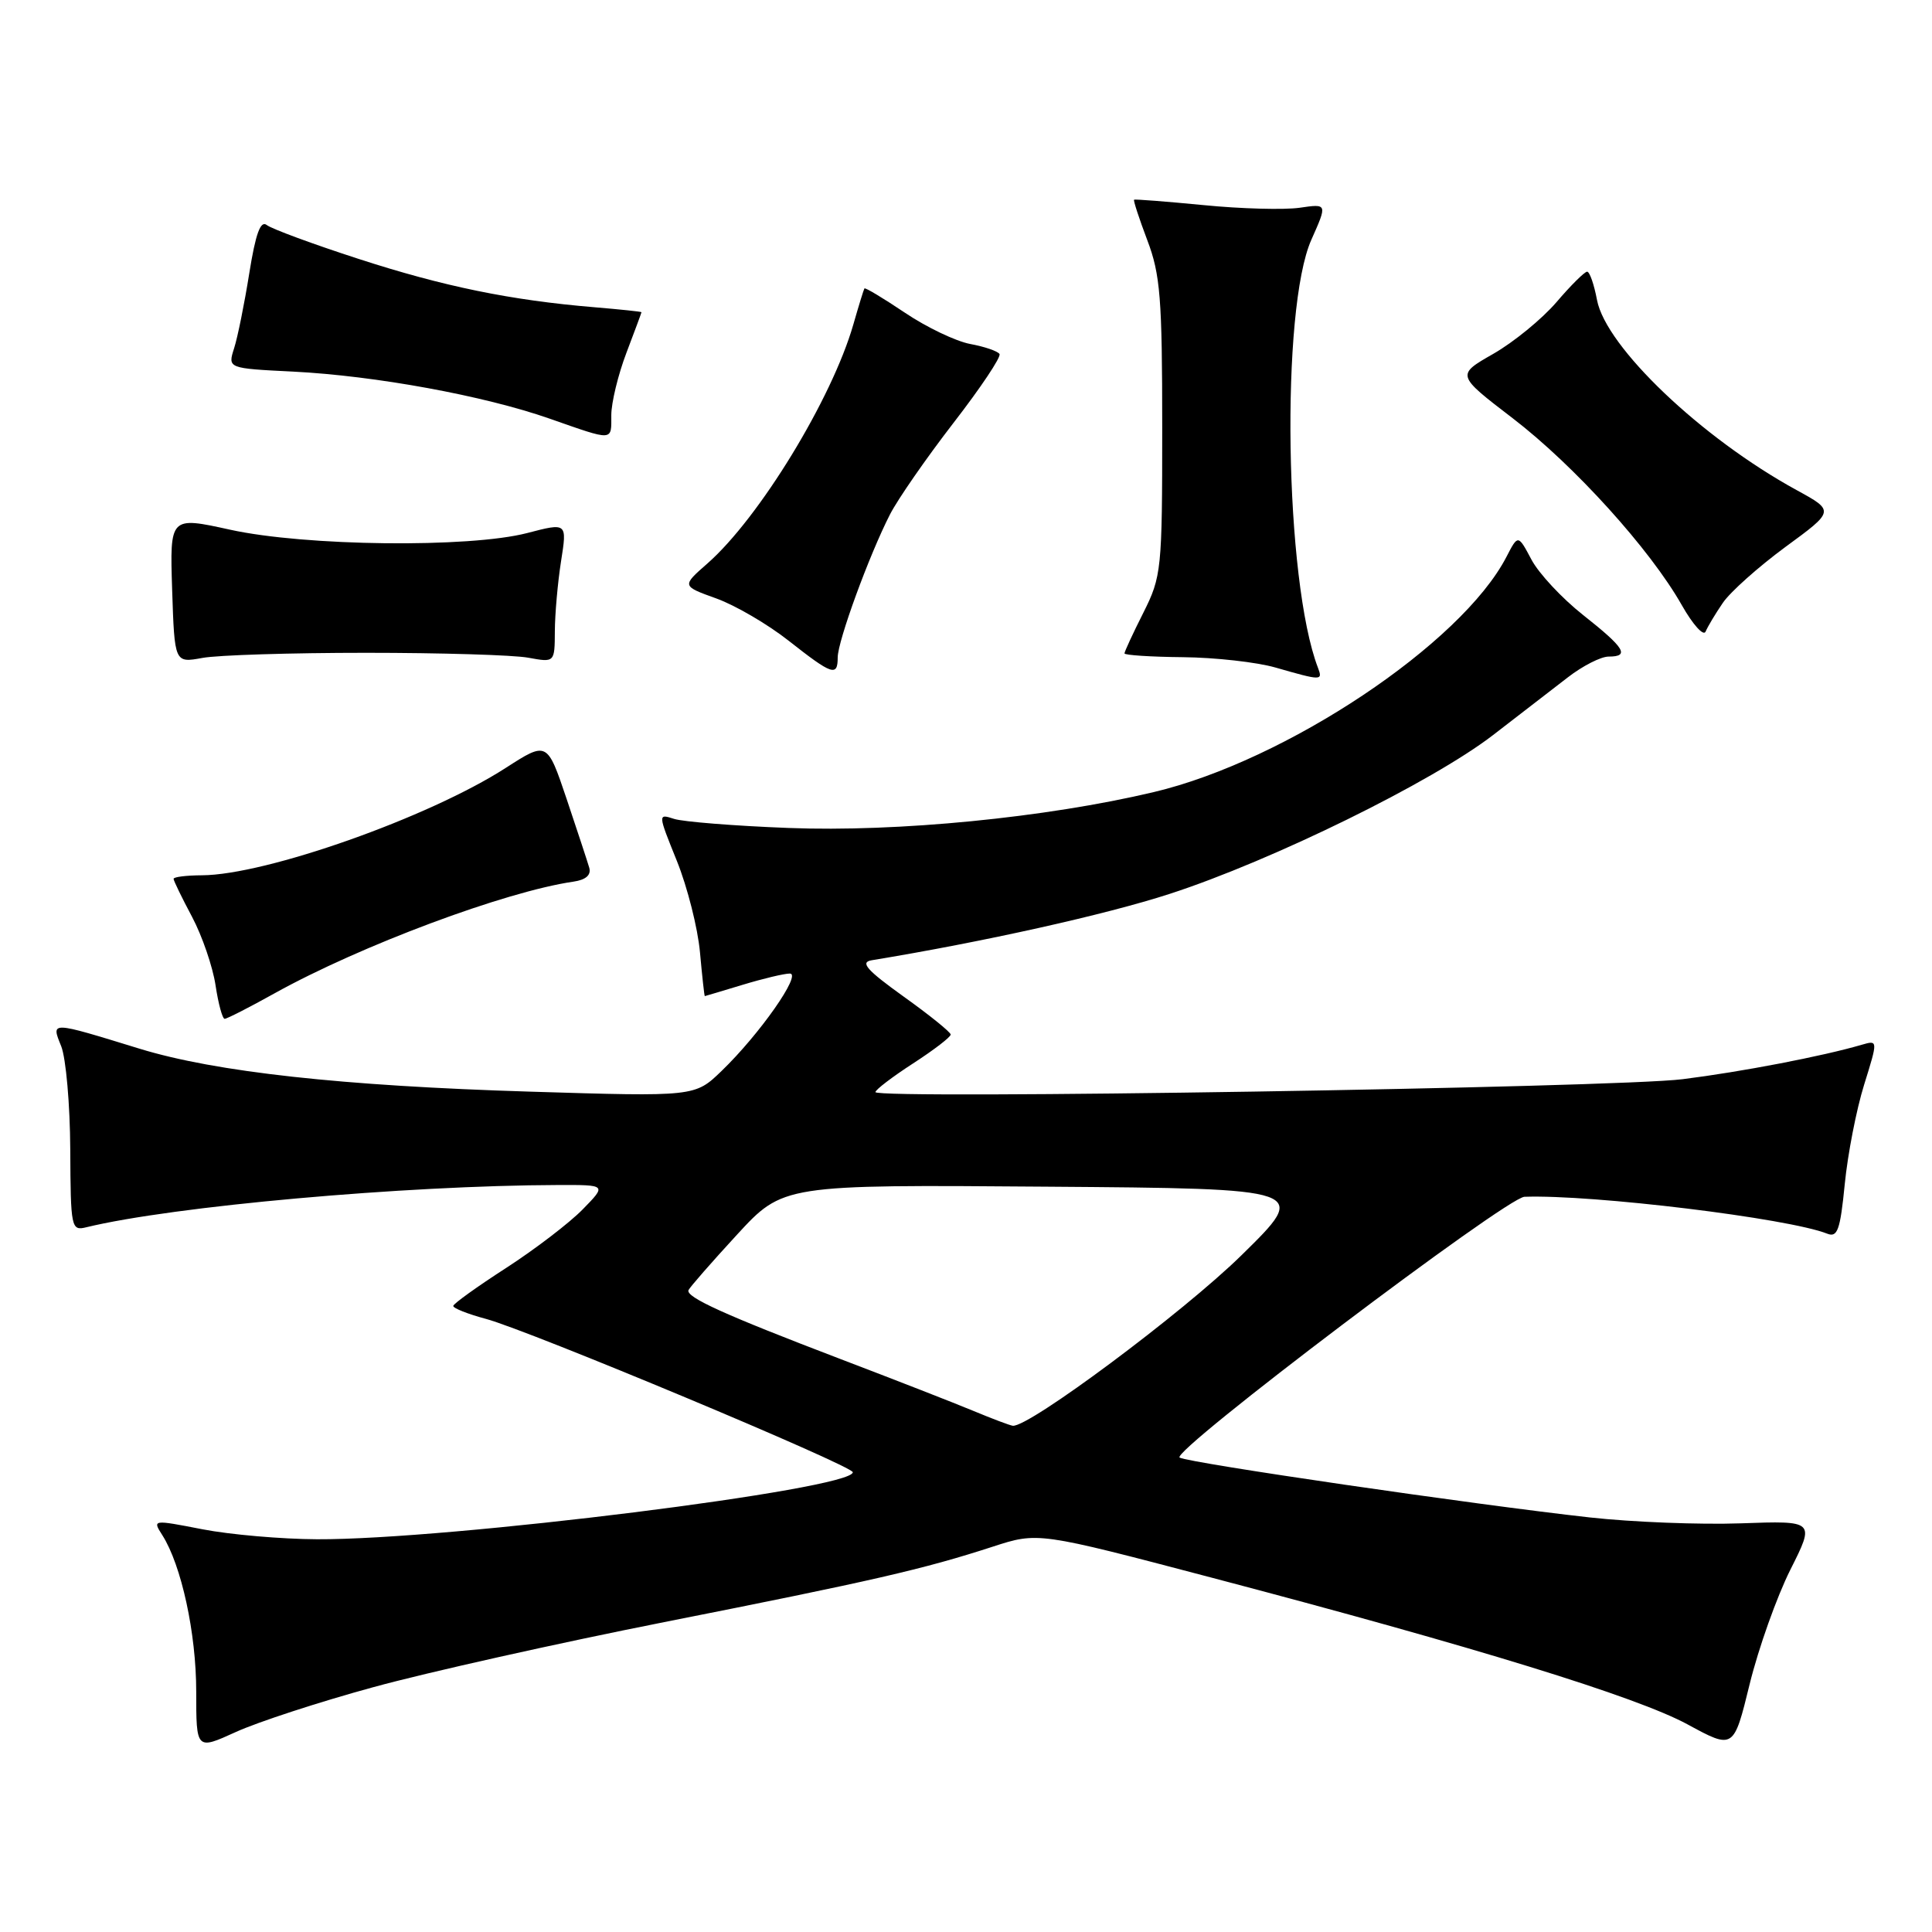 <?xml version="1.0" encoding="UTF-8" standalone="no"?>
<!DOCTYPE svg PUBLIC "-//W3C//DTD SVG 1.1//EN" "http://www.w3.org/Graphics/SVG/1.1/DTD/svg11.dtd" >
<svg xmlns="http://www.w3.org/2000/svg" xmlns:xlink="http://www.w3.org/1999/xlink" version="1.1" viewBox="0 0 256 256">
 <g >
 <path fill="currentColor"
d=" M 49.50 223.55 C 56.65 221.59 73.97 217.72 88.00 214.94 C 115.69 209.46 122.34 207.93 131.52 204.95 C 137.54 202.99 137.54 202.99 160.52 209.04 C 195.53 218.25 216.86 224.83 223.61 228.49 C 229.72 231.81 229.72 231.81 231.84 223.15 C 233.01 218.39 235.44 211.57 237.23 208.00 C 240.50 201.50 240.50 201.50 230.67 201.85 C 225.26 202.04 216.26 201.69 210.67 201.07 C 195.37 199.37 157.67 193.87 156.31 193.14 C 154.98 192.41 199.60 158.67 202.00 158.58 C 211.02 158.26 236.96 161.42 242.12 163.47 C 243.48 164.01 243.84 162.98 244.44 156.90 C 244.83 152.94 245.98 147.02 247.00 143.75 C 248.85 137.81 248.85 137.81 246.68 138.44 C 241.48 139.96 230.77 142.02 222.95 143.00 C 214.02 144.12 116.00 145.69 116.00 144.71 C 116.00 144.40 118.25 142.68 121.00 140.90 C 123.75 139.12 125.99 137.40 125.97 137.08 C 125.96 136.76 123.15 134.49 119.72 132.04 C 114.83 128.53 113.93 127.50 115.50 127.24 C 130.34 124.80 146.54 121.19 155.00 118.44 C 168.55 114.04 189.75 103.63 197.85 97.39 C 201.35 94.70 205.80 91.26 207.75 89.75 C 209.70 88.24 212.13 87.00 213.15 87.00 C 216.00 87.00 215.29 85.85 209.78 81.50 C 206.99 79.30 203.90 75.99 202.93 74.16 C 201.15 70.81 201.15 70.81 199.61 73.79 C 193.66 85.29 170.38 100.82 152.86 104.96 C 138.61 108.34 118.91 110.27 104.51 109.71 C 97.36 109.44 90.52 108.89 89.33 108.51 C 87.16 107.81 87.16 107.81 89.69 114.08 C 91.08 117.53 92.46 122.97 92.75 126.18 C 93.04 129.38 93.33 132.00 93.39 131.99 C 93.45 131.98 95.71 131.31 98.41 130.49 C 101.11 129.67 103.92 129.00 104.66 129.00 C 106.29 129.00 100.65 137.05 95.61 141.91 C 92.08 145.32 92.08 145.32 70.29 144.65 C 45.35 143.89 28.57 142.05 18.50 138.96 C 6.56 135.29 6.77 135.30 8.11 138.63 C 8.74 140.21 9.28 146.37 9.31 152.31 C 9.36 162.73 9.44 163.11 11.43 162.62 C 22.91 159.83 53.55 157.08 73.95 157.02 C 80.39 157.00 80.39 157.00 77.21 160.25 C 75.46 162.04 70.90 165.53 67.08 168.00 C 63.25 170.47 60.09 172.74 60.06 173.04 C 60.03 173.34 61.97 174.11 64.39 174.76 C 70.07 176.28 113.00 194.22 113.00 195.08 C 113.00 197.33 59.40 204.04 42.00 203.96 C 37.33 203.94 30.50 203.35 26.84 202.64 C 20.20 201.35 20.19 201.35 21.51 203.42 C 24.04 207.40 26.00 216.42 26.00 224.13 C 26.00 231.89 26.00 231.89 31.25 229.50 C 34.14 228.18 42.35 225.50 49.50 223.55 Z  M 36.40 131.61 C 47.74 125.31 66.95 118.13 76.00 116.82 C 77.64 116.58 78.35 115.94 78.08 114.98 C 77.84 114.16 76.49 110.06 75.08 105.86 C 72.50 98.22 72.50 98.22 67.00 101.76 C 56.81 108.32 35.24 115.94 26.75 115.98 C 24.69 115.99 23.00 116.20 23.00 116.45 C 23.00 116.69 24.10 118.96 25.45 121.49 C 26.79 124.02 28.19 128.10 28.56 130.55 C 28.93 133.00 29.47 135.00 29.77 135.00 C 30.06 135.00 33.05 133.48 36.40 131.61 Z  M 174.64 88.49 C 170.22 77.00 169.67 40.91 173.77 31.75 C 175.89 26.99 175.89 26.99 172.20 27.53 C 170.16 27.82 164.45 27.67 159.50 27.18 C 154.55 26.70 150.40 26.38 150.27 26.46 C 150.15 26.55 150.94 28.96 152.02 31.82 C 153.75 36.36 154.00 39.52 154.00 56.62 C 154.00 75.52 153.91 76.38 151.50 81.19 C 150.12 83.92 149.00 86.35 149.00 86.58 C 149.00 86.81 152.49 87.04 156.75 87.08 C 161.01 87.12 166.53 87.74 169.00 88.45 C 175.13 90.21 175.29 90.21 174.64 88.49 Z  M 111.00 87.12 C 111.00 84.95 115.17 73.55 117.93 68.16 C 118.96 66.15 122.74 60.70 126.33 56.05 C 129.93 51.40 132.68 47.29 132.44 46.91 C 132.21 46.53 130.46 45.93 128.56 45.58 C 126.65 45.22 122.76 43.36 119.91 41.44 C 117.05 39.52 114.64 38.07 114.54 38.22 C 114.44 38.38 113.78 40.52 113.07 43.00 C 110.23 52.86 100.60 68.64 93.73 74.67 C 90.33 77.65 90.33 77.65 94.92 79.30 C 97.44 80.21 101.75 82.73 104.50 84.90 C 110.27 89.44 111.00 89.69 111.00 87.12 Z  M 48.50 86.50 C 58.40 86.50 68.08 86.79 70.00 87.15 C 73.50 87.79 73.50 87.79 73.52 83.65 C 73.53 81.37 73.90 77.19 74.34 74.38 C 75.15 69.25 75.15 69.25 69.86 70.63 C 62.15 72.63 40.46 72.38 30.50 70.19 C 22.50 68.43 22.50 68.43 22.81 78.14 C 23.13 87.85 23.13 87.85 26.81 87.18 C 28.84 86.80 38.60 86.50 48.50 86.50 Z  M 228.28 79.89 C 229.25 78.45 232.99 75.12 236.57 72.48 C 243.10 67.70 243.10 67.70 238.06 64.94 C 225.46 58.05 212.78 45.97 211.61 39.74 C 211.22 37.68 210.64 36.00 210.30 36.00 C 209.97 36.00 208.13 37.82 206.23 40.05 C 204.32 42.27 200.56 45.35 197.86 46.89 C 192.96 49.69 192.96 49.69 200.44 55.42 C 208.59 61.67 218.67 72.80 222.85 80.19 C 224.31 82.76 225.72 84.34 226.00 83.69 C 226.28 83.03 227.30 81.32 228.28 79.89 Z  M 81.00 55.01 C 81.00 53.37 81.90 49.65 83.00 46.76 C 84.10 43.87 85.00 41.44 85.00 41.37 C 85.00 41.29 82.19 41.00 78.75 40.71 C 67.70 39.79 58.76 37.96 47.50 34.30 C 41.45 32.34 35.98 30.32 35.35 29.82 C 34.52 29.17 33.87 30.96 33.03 36.21 C 32.39 40.22 31.49 44.69 31.02 46.15 C 30.17 48.81 30.17 48.81 38.84 49.24 C 49.74 49.79 64.14 52.43 72.82 55.47 C 81.40 58.47 81.00 58.49 81.00 55.01 Z  M 129.00 186.96 C 126.53 185.93 118.56 182.82 111.29 180.05 C 96.02 174.22 90.85 171.88 91.23 170.95 C 91.38 170.59 94.26 167.29 97.63 163.63 C 103.76 156.97 103.76 156.97 138.63 157.24 C 173.50 157.50 173.50 157.50 164.50 166.33 C 156.78 173.91 136.31 189.16 134.20 188.92 C 133.81 188.87 131.47 187.99 129.00 186.96 Z "/>
</g>
</svg>